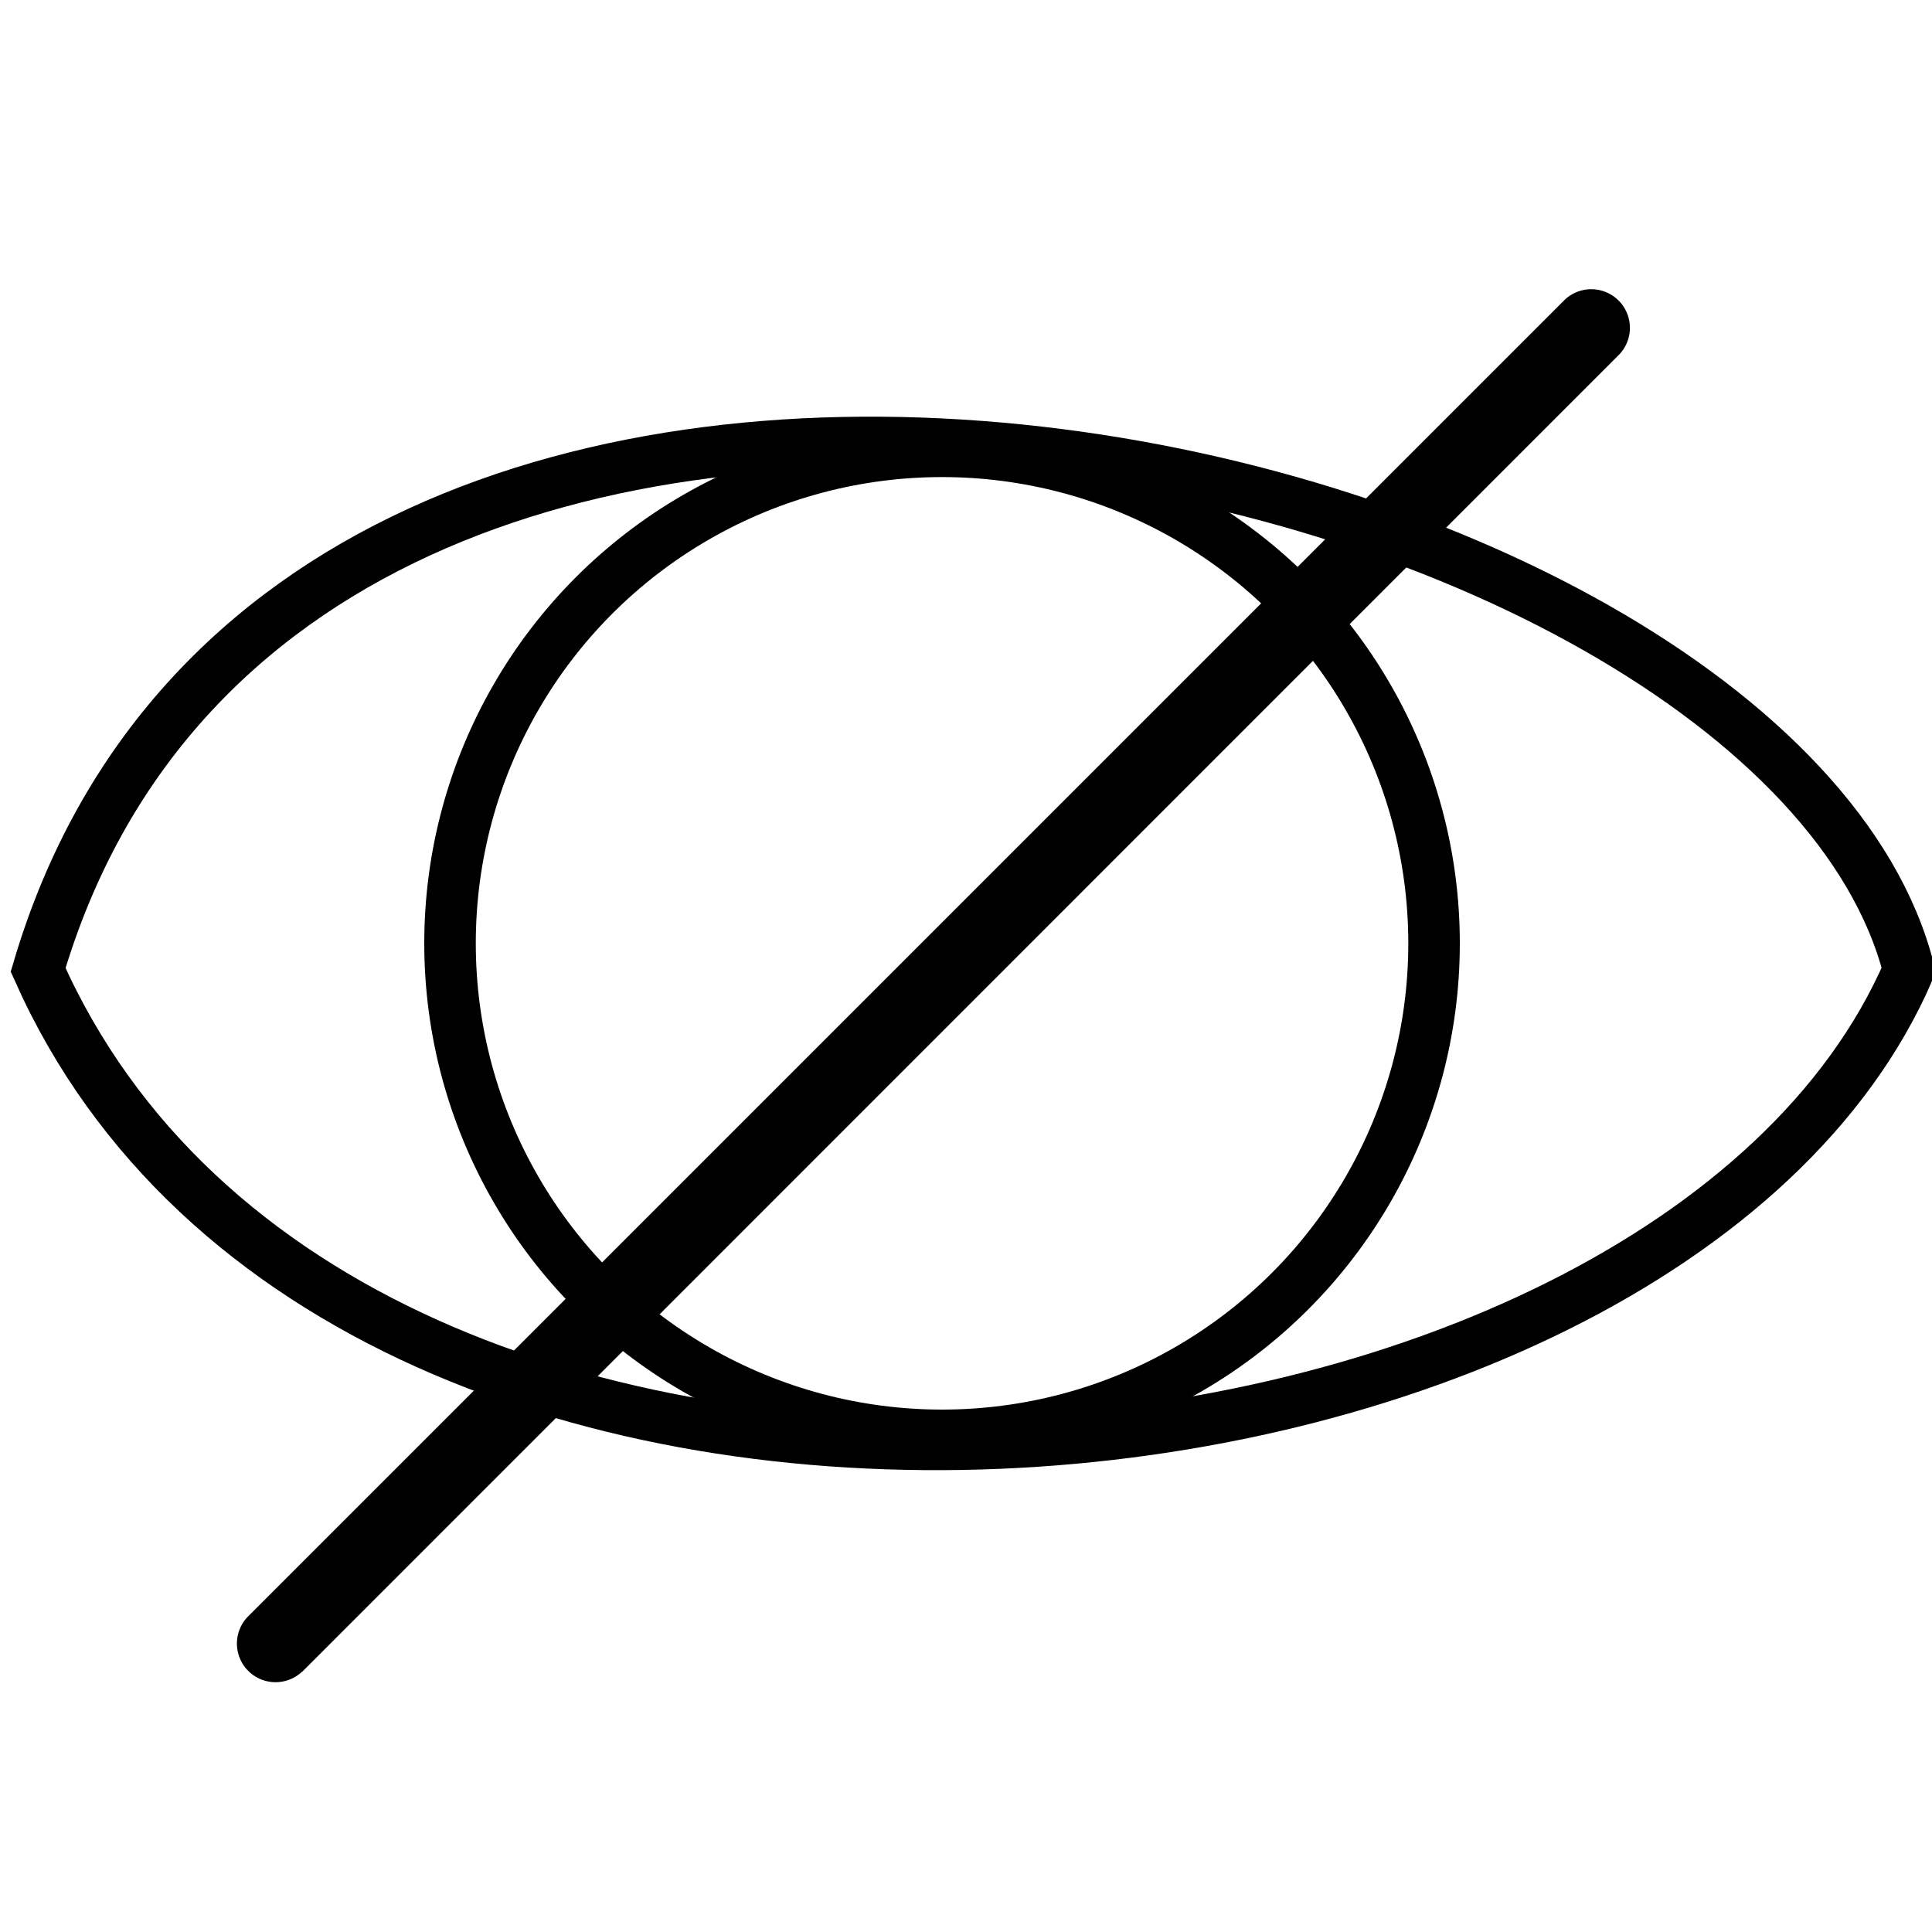 <svg xmlns="http://www.w3.org/2000/svg" viewBox="0 0 75 75"><defs><style>.cls-1{fill:none;stroke:#000;stroke-miterlimit:10;stroke-width:2px;}</style></defs><title>Icons Template</title><g id="Private"><path class="cls-1" d="M1.48,37.65c9.88-33.52,67.47-20.29,72.62,0C64.65,59.57,13.51,64.72,1.48,37.65Z"/><circle class="cls-1" cx="36.57" cy="36.62" r="19.1"/><path d="M11.73,64.9,62.87,13.75a1.5,1.5,0,0,0-2.12-2.12L9.6,62.78a1.5,1.5,0,0,0,2.12,2.12Z"/></g></svg>
